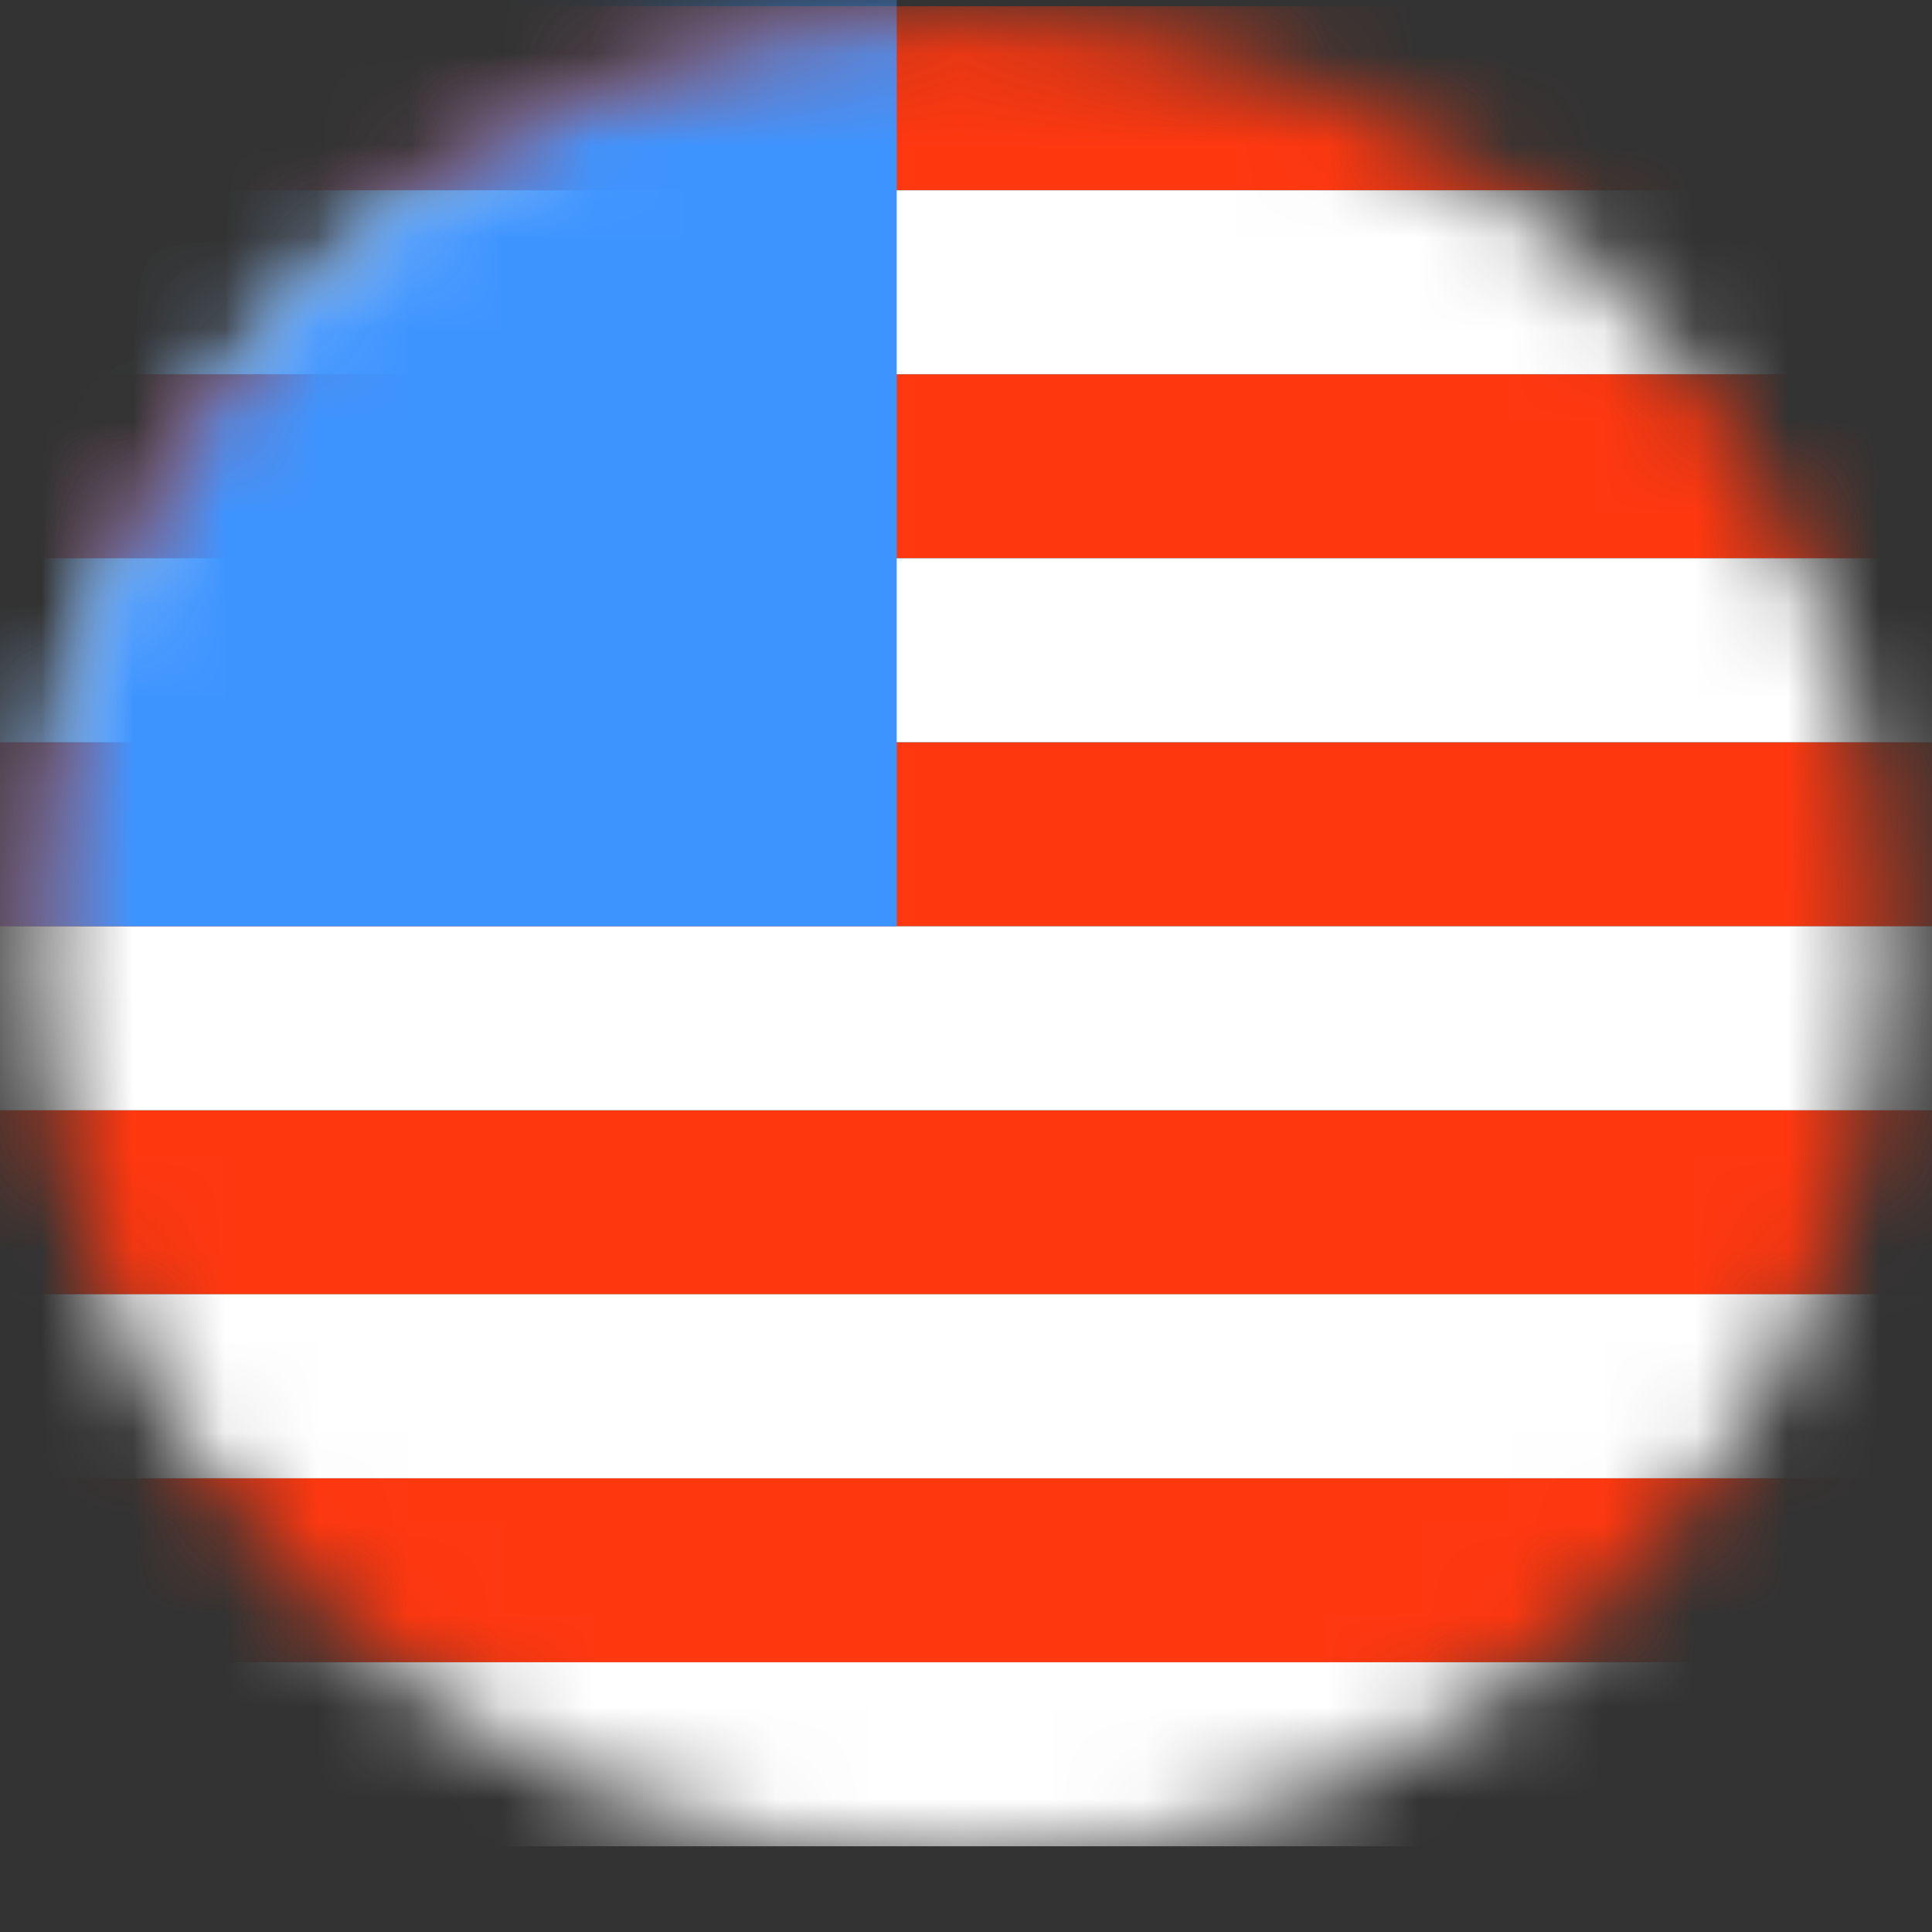 <svg xmlns="http://www.w3.org/2000/svg" xmlns:xlink="http://www.w3.org/1999/xlink" width="21" height="21" viewBox="0 0 21 21">
    <rect x="0" y="0" width="21" height="21" fill="#333333" stroke="none"/>
    <defs>
        <circle id="a" cx="10.5" cy="10.15" r="10.063"/>
    </defs>
    <g fill="none" fill-rule="evenodd" transform="translate(-.065 .068)">
        <mask id="b" fill="#fff">
            <use xlink:href="#a"/>
        </mask>
        <path fill="#FF3810" d="M-2 0h26v2H-2zM-2 4h26v2H-2zM-2 8h26v2H-2zM-2 12h26v2H-2zM-2 16h26v2H-2z" mask="url(#b)"/>
        <path fill="#FFF" d="M-2 2h26v2H-2zM-2 6h26v2H-2zM-2 10h26v2H-2zM-2 14h26v2H-2zM-2 18h26v2H-2z" mask="url(#b)"/>
        <path fill="#3E94FF" d="M-2.188-1h12v11h-12z" mask="url(#b)"/>
    </g>
</svg>
